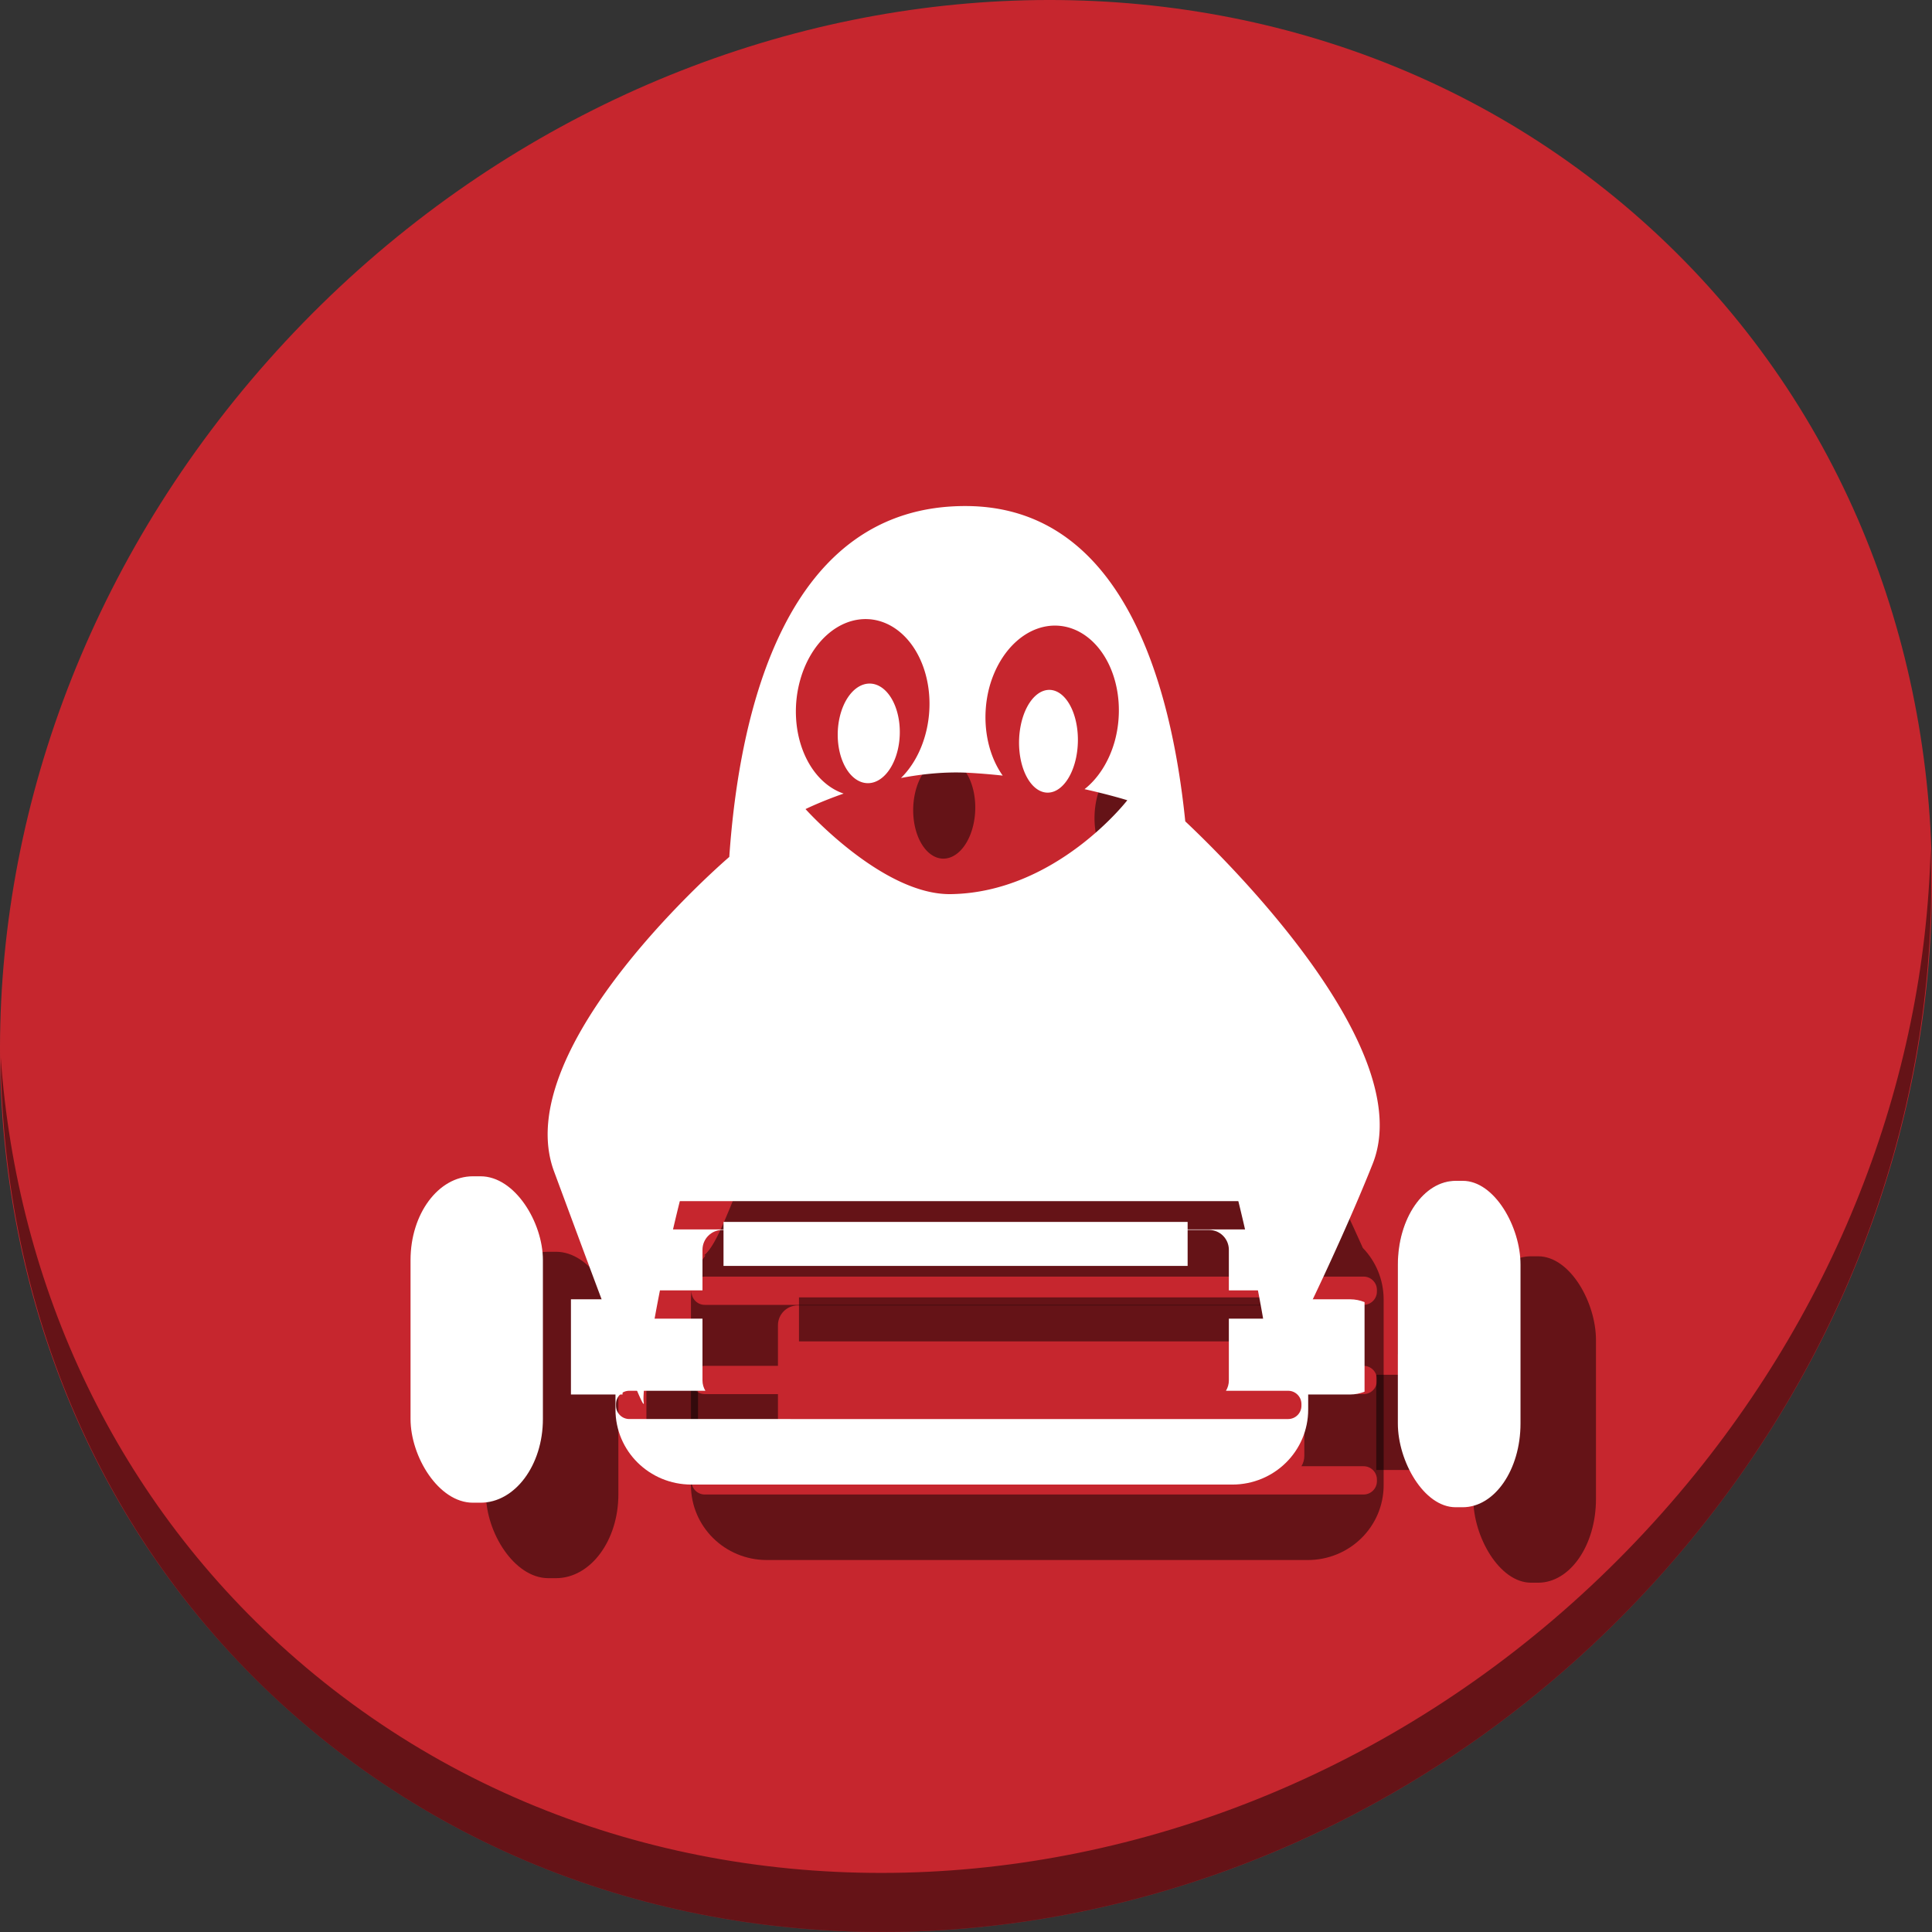 <?xml version="1.0" encoding="UTF-8" standalone="no"?>
<!-- Created with Inkscape (http://www.inkscape.org/) -->

<svg
   xmlns:dc="http://purl.org/dc/elements/1.1/"
   xmlns:cc="http://creativecommons.org/ns#"
   xmlns:rdf="http://www.w3.org/1999/02/22-rdf-syntax-ns#"
   xmlns:svg="http://www.w3.org/2000/svg"
   xmlns="http://www.w3.org/2000/svg"
   xmlns:xlink="http://www.w3.org/1999/xlink"
   xmlns:sodipodi="http://sodipodi.sourceforge.net/DTD/sodipodi-0.dtd"
   xmlns:inkscape="http://www.inkscape.org/namespaces/inkscape"
   version="1.0"
   width="512"
   height="512"
   id="svg2408"
   inkscape:version="0.92.3 (2405546, 2018-03-11)"
   sodipodi:docname="supertuxkart.svg">
  <rect width="100%" height="100%" fill="#333333" stroke="none"/>
  <sodipodi:namedview
     pagecolor="#ffffff"
     bordercolor="#666666"
     borderopacity="1"
     objecttolerance="10"
     gridtolerance="10"
     guidetolerance="10"
     inkscape:pageopacity="0"
     inkscape:pageshadow="2"
     inkscape:window-width="902"
     inkscape:window-height="578"
     id="namedview128"
     showgrid="false"
     inkscape:zoom="0.35355339"
     inkscape:cx="578.52557"
     inkscape:cy="43.42219"
     inkscape:window-x="2"
     inkscape:window-y="57"
     inkscape:window-maximized="0"
     inkscape:current-layer="svg2408"
     showguides="true"
     inkscape:guide-bbox="true" />
  <defs
     id="defs2410">
    <linearGradient
       x1="45.448"
       y1="92.54"
       x2="45.448"
       y2="7.017"
       id="ButtonShadow"
       gradientUnits="userSpaceOnUse"
       gradientTransform="scale(1.006,0.994)">
      <stop
         id="stop3750"
         style="stop-color:#000000;stop-opacity:1"
         offset="0" />
      <stop
         id="stop3752"
         style="stop-color:#000000;stop-opacity:0.588"
         offset="1" />
    </linearGradient>
    <filter
       id="filter3174"
       style="color-interpolation-filters:sRGB">
      <feGaussianBlur
         id="feGaussianBlur3176"
         stdDeviation="1.71" />
    </filter>
    <inkscape:path-effect
       is_visible="true"
       id="path-effect29672-0"
       effect="spiro" />
    <inkscape:path-effect
       is_visible="true"
       id="path-effect29678-1"
       effect="spiro" />
    <inkscape:path-effect
       is_visible="true"
       id="path-effect29678-4-6"
       effect="spiro" />
    <inkscape:path-effect
       is_visible="true"
       id="path-effect28714-5"
       effect="spiro" />
    <inkscape:path-effect
       is_visible="true"
       id="path-effect29721-2"
       effect="spiro" />
    <inkscape:path-effect
       is_visible="true"
       id="path-effect28463-8-0"
       effect="spiro" />
    <inkscape:path-effect
       is_visible="true"
       id="path-effect28463-0-7"
       effect="spiro" />
    <linearGradient
       id="linearGradient28799-5-5">
      <stop
         id="stop28801-1-9"
         offset="0"
         style="stop-color:#fefefc;stop-opacity:1;" />
      <stop
         style="stop-color:#fefefc;stop-opacity:1"
         offset="0.757"
         id="stop28807-2-6" />
      <stop
         id="stop28803-6-3"
         offset="1"
         style="stop-color:#d4d4d4;stop-opacity:1" />
    </linearGradient>
    <inkscape:path-effect
       is_visible="true"
       id="path-effect28797-8-1"
       effect="spiro" />
    <linearGradient
       id="linearGradient28799-3">
      <stop
         id="stop28801-6"
         offset="0"
         style="stop-color:#fefefc;stop-opacity:1;" />
      <stop
         style="stop-color:#fefefc;stop-opacity:1"
         offset="0.757"
         id="stop28807-7" />
      <stop
         id="stop28803-0"
         offset="1"
         style="stop-color:#d4d4d4;stop-opacity:1" />
    </linearGradient>
    <inkscape:path-effect
       is_visible="true"
       id="path-effect28797-81"
       effect="spiro" />
    <inkscape:path-effect
       is_visible="true"
       id="path-effect28273-4-2"
       effect="spiro" />
    <linearGradient
       id="linearGradient28853-5">
      <stop
         id="stop28855-3"
         offset="0"
         style="stop-color:#020204;stop-opacity:1" />
      <stop
         style="stop-color:#020204;stop-opacity:1"
         offset="0.734"
         id="stop28865-0" />
      <stop
         id="stop28857-9"
         offset="1"
         style="stop-color:#5c5c5c;stop-opacity:1;" />
    </linearGradient>
    <inkscape:path-effect
       is_visible="true"
       id="path-effect28851-0"
       effect="spiro" />
    <inkscape:path-effect
       is_visible="true"
       id="path-effect28881-6"
       effect="spiro" />
    <linearGradient
       id="linearGradient28935-8">
      <stop
         id="stop28937-7"
         offset="0"
         style="stop-color:#949494;stop-opacity:0.392;" />
      <stop
         style="stop-color:#949494;stop-opacity:1;"
         offset="0.5"
         id="stop28943-3" />
      <stop
         id="stop28939-8"
         offset="1"
         style="stop-color:#949494;stop-opacity:0.392;" />
    </linearGradient>
    <linearGradient
       inkscape:collect="always"
       xlink:href="#linearGradient28976-3"
       id="linearGradient18814"
       gradientUnits="userSpaceOnUse"
       gradientTransform="translate(-250)"
       x1="337.25"
       y1="119.987"
       x2="358.625"
       y2="132.487" />
    <linearGradient
       id="linearGradient28976-3">
      <stop
         id="stop28978-7"
         offset="0"
         style="stop-color:#747474;stop-opacity:1" />
      <stop
         style="stop-color:#8c8c8c;stop-opacity:1;"
         offset="0.125"
         id="stop29259-5" />
      <stop
         style="stop-color:#a4a4a4;stop-opacity:1;"
         offset="0.25"
         id="stop29257-0" />
      <stop
         style="stop-color:#d4d4d4;stop-opacity:1"
         offset="0.5"
         id="stop28984-4" />
      <stop
         id="stop28986-0"
         offset="0.619"
         style="stop-color:#d4d4d4;stop-opacity:1" />
      <stop
         id="stop28980-2"
         offset="1"
         style="stop-color:#7c7c7c;stop-opacity:1" />
    </linearGradient>
    <inkscape:path-effect
       is_visible="true"
       id="path-effect28974-8"
       effect="spiro" />
    <clipPath
       id="clipPath29028-5"
       clipPathUnits="userSpaceOnUse">
      <path
         sodipodi:nodetypes="aaaaaaaa"
         inkscape:connector-curvature="0"
         inkscape:original-d="m 85.75,122.36218 c -2.54738,2.12715 -5.20812,4.59907 -6.25,7.75 -1.30914,3.95917 -1.63336,8.91703 0.5,12.5 3.91901,6.58194 12.38353,13.85135 19.75,11.75 4.87452,-1.3905 6.10748,-8.51023 7,-13.5 0.59149,-3.30679 0.59578,-7.19325 -1.25,-10 -3.61233,-5.49303 -10.4265,-9.89357 -17,-10 -1.04403,-0.0169 -1.94852,0.83074 -2.75,1.5 z"
         id="path29030-7"
         d="m 85.75,122.362 c -2.78,1.91 -5.111,4.575 -6.25,7.75 -1.436,4.002 -0.886,8.481 0.5,12.5 1.419,4.117 3.794,8.041 7.379,10.512 1.793,1.236 3.868,2.083 6.03,2.339 2.162,0.256 4.409,-0.095 6.34,-1.101 2.353,-1.226 4.148,-3.373 5.262,-5.781 1.114,-2.408 1.589,-5.07 1.738,-7.719 0.19,-3.375 -0.14,-6.806 -1.25,-10 -1.205,-3.469 -3.39,-6.671 -6.473,-8.667 -1.541,-0.998 -3.292,-1.684 -5.111,-1.935 -1.819,-0.252 -3.705,-0.063 -5.416,0.602 -0.975,0.379 -1.887,0.907 -2.75,1.5"
         style="fill:url(#radialGradient29032);fill-opacity:1;stroke:none" />
    </clipPath>
    <linearGradient
       id="linearGradient29336-6">
      <stop
         id="stop29338-1"
         offset="0"
         style="stop-color:#646464;stop-opacity:0" />
      <stop
         style="stop-color:#646464;stop-opacity:0.583"
         offset="0.306"
         id="stop29344-7" />
      <stop
         id="stop29354-5"
         offset="0.47"
         style="stop-color:#646464;stop-opacity:1" />
      <stop
         style="stop-color:#646464;stop-opacity:0.257"
         offset="0.728"
         id="stop29356-3" />
      <stop
         id="stop29340-6"
         offset="1"
         style="stop-color:#646464;stop-opacity:0;" />
    </linearGradient>
    <linearGradient
       id="linearGradient3378">
      <stop
         id="stop3380"
         offset="0"
         style="stop-color:#646464;stop-opacity:0" />
      <stop
         style="stop-color:#646464;stop-opacity:0.583"
         offset="0.306"
         id="stop3382" />
      <stop
         id="stop3384"
         offset="0.47"
         style="stop-color:#646464;stop-opacity:1" />
      <stop
         style="stop-color:#646464;stop-opacity:0.257"
         offset="0.728"
         id="stop3386" />
      <stop
         id="stop3388"
         offset="1"
         style="stop-color:#646464;stop-opacity:0;" />
    </linearGradient>
    <inkscape:path-effect
       is_visible="true"
       id="path-effect29455-3"
       effect="spiro" />
    <linearGradient
       id="linearGradient29477-3">
      <stop
         id="stop29479-5"
         offset="0"
         style="stop-color:#757574;stop-opacity:0" />
      <stop
         style="stop-color:#757574;stop-opacity:1;"
         offset="0.263"
         id="stop29487-5" />
      <stop
         style="stop-color:#757574;stop-opacity:1;"
         offset="0.5"
         id="stop29485-0" />
      <stop
         id="stop29481-3"
         offset="1"
         style="stop-color:#757574;stop-opacity:0" />
    </linearGradient>
    <linearGradient
       id="linearGradient28469-0">
      <stop
         style="stop-color:#d2940a;stop-opacity:1"
         offset="0"
         id="stop28479-4" />
      <stop
         style="stop-color:#d89c08;stop-opacity:1"
         offset="0.751"
         id="stop28477-2" />
      <stop
         id="stop28485-7"
         offset="0.866"
         style="stop-color:#b67e07;stop-opacity:1;" />
      <stop
         id="stop28473-1"
         offset="1"
         style="stop-color:#946106;stop-opacity:1" />
    </linearGradient>
    <inkscape:path-effect
       is_visible="true"
       id="path-effect28463-4"
       effect="spiro" />
    <inkscape:path-effect
       is_visible="true"
       id="path-effect28489-4"
       effect="spiro" />
    <inkscape:path-effect
       is_visible="true"
       id="path-effect28273-54-7"
       effect="spiro" />
    <linearGradient
       id="linearGradient28275-8">
      <stop
         id="stop28277-1"
         offset="0"
         style="stop-color:#ad780a;stop-opacity:1" />
      <stop
         style="stop-color:#d89e08;stop-opacity:1"
         offset="0.12"
         id="stop28291-9" />
      <stop
         style="stop-color:#edb80b;stop-opacity:1"
         offset="0.255"
         id="stop28289-6" />
      <stop
         style="stop-color:#ebc80d;stop-opacity:1"
         offset="0.392"
         id="stop28287-6" />
      <stop
         style="stop-color:#f5d838;stop-opacity:1"
         offset="0.527"
         id="stop28285-7" />
      <stop
         style="stop-color:#f6d811;stop-opacity:1"
         offset="0.769"
         id="stop28283-7" />
      <stop
         id="stop28279-5"
         offset="1"
         style="stop-color:#f5cd31;stop-opacity:1" />
    </linearGradient>
    <inkscape:path-effect
       is_visible="true"
       id="path-effect28273-44"
       effect="spiro" />
    <inkscape:path-effect
       is_visible="true"
       id="path-effect28384-7"
       effect="spiro" />
    <linearGradient
       id="linearGradient29529-6">
      <stop
         id="stop29531-0"
         offset="0"
         style="stop-color:#3a2903;stop-opacity:1;" />
      <stop
         style="stop-color:#735208;stop-opacity:1"
         offset="0.555"
         id="stop29539-7" />
      <stop
         id="stop29533-8"
         offset="1"
         style="stop-color:#ac8c04;stop-opacity:1" />
    </linearGradient>
    <linearGradient
       id="linearGradient3435">
      <stop
         id="stop3437"
         offset="0"
         style="stop-color:#3a2903;stop-opacity:1;" />
      <stop
         style="stop-color:#735208;stop-opacity:1"
         offset="0.555"
         id="stop3439" />
      <stop
         id="stop3441"
         offset="1"
         style="stop-color:#ac8c04;stop-opacity:1" />
    </linearGradient>
    <radialGradient
       inkscape:collect="always"
       xlink:href="#linearGradient29652-2"
       id="radialGradient18832"
       gradientUnits="userSpaceOnUse"
       gradientTransform="matrix(0.201,-0.033,0.031,0.186,-3.126,114.036)"
       cx="268.07"
       cy="126.535"
       fx="268.07"
       fy="126.535"
       r="35.511" />
    <linearGradient
       inkscape:collect="always"
       id="linearGradient29652-2">
      <stop
         style="stop-color:#c8c8c8;stop-opacity:1;"
         offset="0"
         id="stop29654-6" />
      <stop
         style="stop-color:#797978;stop-opacity:1"
         offset="1"
         id="stop29656-1" />
    </linearGradient>
    <inkscape:path-effect
       is_visible="true"
       id="path-effect29553-7"
       effect="spiro" />
    <clipPath
       id="clipPath29644-8"
       clipPathUnits="userSpaceOnUse">
      <path
         sodipodi:nodetypes="zzzzzzz"
         inkscape:connector-curvature="0"
         inkscape:original-d="m 54.232441,122.36218 c -3.79199,4.78949 -8.5176,11.69104 -8.19273,17.25 0.32487,5.55896 3.86025,13.93486 8.37542,16 4.51517,2.06514 5.75436,0.0125 8.32902,-2.5 2.57466,-2.51247 3.85871,-7.34762 4.00585,-12.25 0.14713,-4.90238 -3.03534,-11.91949 -5.43855,-15.25 -2.40321,-3.33051 -3.28702,-8.03949 -7.07901,-3.25 z"
         id="path29646-8"
         d="m 54.232,122.362 c -1.781,0.097 -3.485,0.919 -4.788,2.137 -1.303,1.218 -2.221,2.812 -2.786,4.504 -1.13,3.384 -0.875,7.052 -0.619,10.61 0.233,3.222 0.47,6.505 1.677,9.502 0.603,1.498 1.45,2.91 2.58,4.064 1.13,1.154 2.552,2.042 4.118,2.434 1.469,0.368 3.038,0.292 4.483,-0.162 1.445,-0.454 2.764,-1.279 3.846,-2.338 1.579,-1.545 2.643,-3.566 3.253,-5.689 0.61,-2.123 0.784,-4.352 0.752,-6.561 -0.04,-2.764 -0.401,-5.539 -1.266,-8.164 -0.865,-2.626 -2.246,-5.103 -4.173,-7.086 -0.933,-0.96 -1.998,-1.805 -3.199,-2.397 -1.201,-0.592 -2.543,-0.925 -3.88,-0.853"
         style="fill:url(#radialGradient29648);fill-opacity:1;stroke:none" />
    </clipPath>
    <inkscape:path-effect
       is_visible="true"
       id="path-effect29707-7-6"
       effect="spiro" />
    <clipPath
       clipPathUnits="userSpaceOnUse"
       id="clipPath14656-7">
      <path
         sodipodi:nodetypes="aaaaassssaaaaaa"
         inkscape:connector-curvature="0"
         d="m 304.847,225.45 c 6.016,4.923 9.777,12.317 10.943,20.003 1.825,12.031 -2.346,24.075 -6.446,35.533 -0.817,2.285 -1.64,4.59 -1.965,6.995 -0.325,2.405 -0.119,4.948 1.029,7.086 1.303,2.425 3.732,4.125 6.367,4.923 2.589,0.784 5.394,0.761 8.015,0.092 2.621,-0.669 5.061,-1.968 7.187,-3.64 5.48,-4.31 8.758,-10.986 10.01,-17.844 1.252,-6.858 0.639,-13.929 -0.551,-20.798 -1.623,-9.369 -4.309,-18.54 -7.74,-27.408 -2.518,-6.507 -5.468,-12.911 -9.618,-18.52 -4.046,-5.469 -9.162,-10.09 -13.103,-15.635 -2.732,-3.844 -4.9,-8.131 -8.192,-11.508 -1.646,-1.689 -3.577,-3.135 -5.77,-4.001 -2.193,-0.866 -4.664,-1.124 -6.933,-0.482 -1.505,0.426 -2.892,1.237 -4.038,2.301 -1.146,1.064 -2.053,2.376 -2.693,3.803 -1.28,2.853 -1.477,6.112 -0.965,9.198 0.661,3.983 2.444,7.693 4.466,11.189 2.274,3.932 4.918,7.719 8.384,10.654 3.599,3.047 7.962,5.074 11.611,8.06"
         id="path14658-9"
         inkscape:original-d="m 304.84727,225.44951 c 5.05628,5.63479 9.72833,12.47181 10.94319,20.00305 1.91724,11.88535 -4.97006,23.58228 -6.44591,35.53273 -0.57645,4.66766 -2.84839,9.7988 -0.93525,14.08107 1.10334,2.46967 3.76154,4.35176 6.36677,4.92292 5.08221,1.1142 11.95719,2.41291 15.20182,-3.54776 6.07775,-11.16533 10.5961,-26.78641 9.45943,-38.64224 -0.906,-9.44981 -3.86858,-18.61978 -7.74003,-27.40773 -2.817,-6.39442 -6.14704,-12.5833 -9.61753,-18.52016 -3.44146,-5.88721 -8.20051,-10.94245 -13.10336,-15.63502 -6.34842,-6.07614 -12.40311,-17.98386 -20.89399,-15.99204 -5.48499,1.28669 -7.45029,9.57719 -7.69578,15.30218 -0.17245,4.02188 2.46425,7.71677 4.46569,11.18873 2.26238,3.92465 5.10447,7.56255 8.38442,10.65407 3.43735,3.23988 8.4511,4.53927 11.61053,8.0602 z"
         style="fill:none;stroke:#c17d11;stroke-width:1px;stroke-linecap:butt;stroke-linejoin:miter;stroke-opacity:1" />
    </clipPath>
    <inkscape:path-effect
       is_visible="true"
       id="path-effect4500-7"
       effect="spiro" />
    <inkscape:path-effect
       is_visible="true"
       id="path-effect4582-3"
       effect="spiro" />
    <linearGradient
       inkscape:collect="always"
       xlink:href="#linearGradient14392-8"
       id="linearGradient18842"
       gradientUnits="userSpaceOnUse"
       x1="442.039"
       y1="371.544"
       x2="490.122"
       y2="293.585" />
    <linearGradient
       inkscape:collect="always"
       id="linearGradient14392-8">
      <stop
         style="stop-color:#3e2a06;stop-opacity:1"
         offset="0"
         id="stop14394-3" />
      <stop
         style="stop-color:#ad780a;stop-opacity:1"
         offset="1"
         id="stop14396-0" />
    </linearGradient>
    <inkscape:path-effect
       effect="spiro"
       id="path-effect14300-7"
       is_visible="true" />
    <clipPath
       clipPathUnits="userSpaceOnUse"
       id="clipPath14489-3">
      <path
         style="fill:url(#linearGradient14493);fill-opacity:1;stroke:none"
         d="m 516.006,331.876 c -0.671,1.719 -1.627,3.327 -2.816,4.738 -2.624,3.115 -6.268,5.17 -9.896,7.02 -6.189,3.154 -12.602,5.922 -18.42,9.717 -3.898,2.542 -7.496,5.527 -10.86,8.742 -2.877,2.75 -5.606,5.687 -8.832,8.018 -3.256,2.351 -7.019,4.054 -10.991,4.65 -4.83,0.725 -9.821,-0.213 -14.299,-2.164 -3.138,-1.367 -6.156,-3.323 -7.963,-6.229 -1.814,-2.918 -2.228,-6.488 -2.233,-9.924 -0.008,-6.077 1.118,-12.09 2.178,-18.073 0.881,-4.972 1.719,-9.955 2.26,-14.975 0.983,-9.131 0.976,-18.353 0.32,-27.513 -0.11,-1.534 -0.238,-3.083 -0.008,-4.604 0.229,-1.521 0.855,-3.037 2.021,-4.04 1.077,-0.927 2.521,-1.336 3.939,-1.415 1.419,-0.079 2.834,0.147 4.24,0.352 3.313,0.484 6.652,0.865 9.889,1.717 2.043,0.537 4.033,1.259 6.072,1.811 3.403,0.92 6.966,1.361 10.467,0.952 3.769,-0.441 7.43,-1.857 11.224,-1.765 1.557,0.038 3.102,0.332 4.586,0.8 1.515,0.478 3.009,1.162 4.123,2.295 0.846,0.861 1.436,1.945 1.879,3.069 0.66,1.674 1.015,3.457 1.167,5.249 0.135,1.588 0.113,3.194 0.414,4.759 0.495,2.575 1.847,4.923 3.528,6.935 1.681,2.012 3.69,3.72 5.696,5.408 1.999,1.681 4.011,3.355 6.167,4.828 1.012,0.692 2.056,1.339 3.017,2.101 0.961,0.761 1.845,1.647 2.445,2.715 0.815,1.449 1.064,3.208 0.683,4.826 h 2e-5"
         id="path14491-6"
         inkscape:connector-curvature="0"
         sodipodi:nodetypes="aaaaaaaaaaaaaaaaaaaaaaaacscaa"
         inkscape:original-d="m 516.00562,331.8756 c 0.90859,1.59687 -1.57016,3.38773 -2.81579,4.73826 -2.74207,2.97299 -6.45099,4.90178 -9.89648,7.01985 -5.91373,3.63539 -12.61918,5.90302 -18.41964,9.71654 -3.88318,2.553 -7.32809,5.72221 -10.86016,8.74238 -3.0221,2.58411 -5.48201,5.87643 -8.83247,8.01771 -3.3519,2.1422 -7.0437,4.15414 -10.99061,4.6502 -4.78298,0.60114 -9.87221,-0.25577 -14.29898,-2.16416 -3.0947,-1.33413 -6.16113,-3.38144 -7.96301,-6.22931 -1.81288,-2.86525 -2.06093,-6.5375 -2.23266,-9.92375 -0.30734,-6.06031 1.36252,-12.0605 2.17848,-18.07349 0.67882,-5.00236 1.85312,-9.94325 2.26013,-14.97502 0.73946,-9.14185 -0.7797,-18.40771 0.3199,-27.51327 0.35468,-2.93704 -0.181,-6.65876 2.01238,-8.64398 2.0384,-1.84494 5.43058,-1.1212 8.17929,-1.06253 3.34492,0.0714 6.63224,0.95108 9.88917,1.71656 2.05612,0.48325 3.99816,1.41138 6.0722,1.81081 3.44031,0.66255 6.96573,1.06623 10.46739,0.95192 3.78516,-0.12356 7.43659,-1.79636 11.22363,-1.76474 1.55185,0.013 3.12359,0.28186 4.58649,0.79985 1.48266,0.52499 2.98786,1.20618 4.12281,2.29512 0.86547,0.83038 1.42933,1.95676 1.87872,3.06879 0.67163,1.66196 0.8942,3.4778 1.16703,5.24945 0.24238,1.57389 -0.1531,3.27141 0.41433,4.75933 1.83023,4.79924 5.57666,8.72712 9.22489,12.34277 1.74278,1.93455 4.03041,3.53404 6.16708,4.82839 2.26886,1.37444 4.3675,2.44991 5.46279,4.81597 0.65901,1.48517 -0.54371,3.76097 0.68307,4.82635 z" />
    </clipPath>
    <inkscape:path-effect
       effect="spiro"
       id="path-effect14300-2-7"
       is_visible="true" />
    <clipPath
       clipPathUnits="userSpaceOnUse"
       id="clipPath14481-1">
      <path
         style="fill:url(#linearGradient14485);fill-opacity:1;stroke:none"
         d="m 516.006,331.876 c -0.671,1.719 -1.627,3.327 -2.816,4.738 -2.624,3.115 -6.268,5.17 -9.896,7.02 -6.189,3.154 -12.602,5.922 -18.42,9.717 -3.898,2.542 -7.496,5.527 -10.86,8.742 -2.877,2.75 -5.606,5.687 -8.832,8.018 -3.256,2.351 -7.019,4.054 -10.991,4.65 -4.83,0.725 -9.821,-0.213 -14.299,-2.164 -3.138,-1.367 -6.156,-3.323 -7.963,-6.229 -1.814,-2.918 -2.228,-6.488 -2.233,-9.924 -0.008,-6.077 1.118,-12.09 2.178,-18.073 0.881,-4.972 1.719,-9.955 2.26,-14.975 0.983,-9.131 0.976,-18.353 0.32,-27.513 -0.11,-1.534 -0.238,-3.083 -0.008,-4.604 0.229,-1.521 0.855,-3.037 2.021,-4.04 1.077,-0.927 2.521,-1.336 3.939,-1.415 1.419,-0.079 2.834,0.147 4.24,0.352 3.313,0.484 6.652,0.865 9.889,1.717 2.043,0.537 4.033,1.259 6.072,1.811 3.403,0.92 6.966,1.361 10.467,0.952 3.769,-0.441 7.43,-1.857 11.224,-1.765 1.557,0.038 3.102,0.332 4.586,0.8 1.515,0.478 3.009,1.162 4.123,2.295 0.846,0.861 1.436,1.945 1.879,3.069 0.66,1.674 1.015,3.457 1.167,5.249 0.135,1.588 0.113,3.194 0.414,4.759 0.495,2.575 1.847,4.923 3.528,6.935 1.681,2.012 3.69,3.72 5.696,5.408 1.999,1.681 4.011,3.355 6.167,4.828 1.012,0.692 2.056,1.339 3.017,2.101 0.961,0.761 1.845,1.647 2.445,2.715 0.815,1.449 1.064,3.208 0.683,4.826 h 2e-5"
         id="path14483-3"
         inkscape:connector-curvature="0"
         sodipodi:nodetypes="aaaaaaaaaaaaaaaaaaaaaaaacscaa"
         inkscape:original-d="m 516.00562,331.8756 c 0.90859,1.59687 -1.57016,3.38773 -2.81579,4.73826 -2.74207,2.97299 -6.45099,4.90178 -9.89648,7.01985 -5.91373,3.63539 -12.61918,5.90302 -18.41964,9.71654 -3.88318,2.553 -7.32809,5.72221 -10.86016,8.74238 -3.0221,2.58411 -5.48201,5.87643 -8.83247,8.01771 -3.3519,2.1422 -7.0437,4.15414 -10.99061,4.6502 -4.78298,0.60114 -9.87221,-0.25577 -14.29898,-2.16416 -3.0947,-1.33413 -6.16113,-3.38144 -7.96301,-6.22931 -1.81288,-2.86525 -2.06093,-6.5375 -2.23266,-9.92375 -0.30734,-6.06031 1.36252,-12.0605 2.17848,-18.07349 0.67882,-5.00236 1.85312,-9.94325 2.26013,-14.97502 0.73946,-9.14185 -0.7797,-18.40771 0.3199,-27.51327 0.35468,-2.93704 -0.181,-6.65876 2.01238,-8.64398 2.0384,-1.84494 5.43058,-1.1212 8.17929,-1.06253 3.34492,0.0714 6.63224,0.95108 9.88917,1.71656 2.05612,0.48325 3.99816,1.41138 6.0722,1.81081 3.44031,0.66255 6.96573,1.06623 10.46739,0.95192 3.78516,-0.12356 7.43659,-1.79636 11.22363,-1.76474 1.55185,0.013 3.12359,0.28186 4.58649,0.79985 1.48266,0.52499 2.98786,1.20618 4.12281,2.29512 0.86547,0.83038 1.42933,1.95676 1.87872,3.06879 0.67163,1.66196 0.8942,3.4778 1.16703,5.24945 0.24238,1.57389 -0.1531,3.27141 0.41433,4.75933 1.83023,4.79924 5.57666,8.72712 9.22489,12.34277 1.74278,1.93455 4.03041,3.53404 6.16708,4.82839 2.26886,1.37444 4.3675,2.44991 5.46279,4.81597 0.65901,1.48517 -0.54371,3.76097 0.68307,4.82635 z" />
    </clipPath>
    <inkscape:path-effect
       effect="spiro"
       id="path-effect14300-2-2-0"
       is_visible="true" />
    <clipPath
       clipPathUnits="userSpaceOnUse"
       id="clipPath14473-5">
      <path
         style="fill:url(#linearGradient14477);fill-opacity:1;stroke:none"
         d="m 511.827,331.9 c -0.606,1.404 -1.442,2.708 -2.464,3.845 -2.325,2.588 -5.507,4.222 -8.659,5.697 -5.42,2.535 -11.001,4.779 -16.116,7.885 -3.383,2.054 -6.537,4.472 -9.502,7.094 -2.525,2.233 -4.93,4.627 -7.728,6.506 -2.883,1.936 -6.175,3.299 -9.616,3.774 -4.218,0.582 -8.553,-0.183 -12.51,-1.756 -2.709,-1.077 -5.366,-2.619 -6.967,-5.055 -1.538,-2.341 -1.933,-5.252 -1.953,-8.053 -0.035,-4.939 0.965,-9.818 1.906,-14.666 0.782,-4.03 1.527,-8.072 1.977,-12.152 0.818,-7.406 0.661,-14.885 0.28,-22.327 -0.064,-1.249 -0.134,-2.51 0.079,-3.743 0.213,-1.233 0.736,-2.452 1.682,-3.271 0.939,-0.814 2.21,-1.159 3.451,-1.212 1.242,-0.052 2.476,0.164 3.705,0.349 2.89,0.436 5.811,0.709 8.652,1.393 1.787,0.43 3.531,1.02 5.313,1.469 2.986,0.753 6.096,1.107 9.158,0.772 3.294,-0.36 6.507,-1.51 9.82,-1.432 1.358,0.032 2.708,0.271 4.013,0.649 1.313,0.38 2.617,0.92 3.607,1.862 0.725,0.691 1.25,1.569 1.644,2.49 0.576,1.348 0.886,2.8 1.021,4.26 0.119,1.289 0.105,2.594 0.363,3.862 0.437,2.149 1.64,4.081 3.115,5.704 1.475,1.622 3.224,2.968 4.956,4.312 1.756,1.364 3.51,2.74 5.396,3.918 0.882,0.551 1.793,1.059 2.635,1.671 0.841,0.612 1.619,1.339 2.145,2.237 0.684,1.167 0.902,2.599 0.598,3.917 h 2e-5"
         id="path14475-9"
         inkscape:connector-curvature="0"
         sodipodi:nodetypes="aaaaaaaaaaaaaaaaaaaaaaaacscaa"
         inkscape:original-d="m 511.82669,331.89986 c 0.79493,1.29584 -1.37375,2.7491 -2.46357,3.84504 -2.39907,2.41255 -5.64405,3.97773 -8.65855,5.69652 -5.17399,2.95008 -11.04067,4.79023 -16.11556,7.88485 -3.39744,2.07173 -6.41144,4.64351 -9.50169,7.09434 -2.64407,2.09697 -4.79627,4.76865 -7.72763,6.50627 -2.93262,1.73837 -6.16262,3.37103 -9.61582,3.77358 -4.18468,0.48781 -8.63731,-0.20756 -12.51035,-1.75619 -2.70759,-1.08263 -5.39044,-2.744 -6.96693,-5.05501 -1.58611,-2.32511 -1.80313,-5.3051 -1.95338,-8.053 -0.2689,-4.91787 1.19208,-9.78694 1.90598,-14.66641 0.59391,-4.05935 1.62131,-8.06882 1.97741,-12.15204 0.64696,-7.4185 -0.68217,-14.93763 0.27989,-22.32668 0.31031,-2.38337 -0.15836,-5.4035 1.76065,-7.01448 1.78342,-1.49715 4.75128,-0.90984 7.15616,-0.86223 2.92651,0.0579 5.80263,0.77179 8.65215,1.39297 1.79893,0.39215 3.49804,1.14531 5.31265,1.46945 3.00996,0.53765 6.0944,0.86523 9.15804,0.77247 3.31168,-0.10027 6.50636,-1.45773 9.81969,-1.43207 1.35773,0.0105 2.73287,0.22873 4.01277,0.64907 1.2972,0.42602 2.61412,0.9788 3.6071,1.86246 0.75721,0.67384 1.25054,1.58789 1.64371,2.49029 0.58762,1.34866 0.78235,2.82219 1.02105,4.25986 0.21206,1.27719 -0.13395,2.65471 0.36251,3.86214 1.60129,3.89452 4.87908,7.08195 8.07096,10.016 1.52478,1.56986 3.52626,2.86783 5.39565,3.91818 1.98506,1.11534 3.82118,1.98807 4.77946,3.9081 0.57658,1.2052 -0.47569,3.05198 0.59763,3.91652 z" />
    </clipPath>
    <linearGradient
       id="linearGradient14518-6">
      <stop
         id="stop14540-0"
         offset="0"
         style="stop-color:#110800;stop-opacity:1;" />
      <stop
         style="stop-color:#a65a00;stop-opacity:0.8;"
         offset="0.591"
         id="stop14542-5" />
      <stop
         style="stop-color:#ff921e;stop-opacity:0;"
         offset="1"
         id="stop14522-4" />
    </linearGradient>
    <inkscape:path-effect
       is_visible="true"
       id="path-effect29716-0-0"
       effect="spiro" />
    <linearGradient
       id="linearGradient14518-2-2">
      <stop
         id="stop14540-5-0"
         offset="0"
         style="stop-color:#110800;stop-opacity:1;" />
      <stop
         style="stop-color:#a65a00;stop-opacity:0.8;"
         offset="0.591"
         id="stop14542-2-7" />
      <stop
         style="stop-color:#ff921e;stop-opacity:0;"
         offset="1"
         id="stop14522-2-1" />
    </linearGradient>
    <inkscape:path-effect
       is_visible="true"
       id="path-effect29716-0-8-3"
       effect="spiro" />
    <inkscape:path-effect
       is_visible="true"
       id="path-effect29716-6-1"
       effect="spiro" />
    <radialGradient
       inkscape:collect="always"
       xlink:href="#linearGradient14830-4"
       id="radialGradient18850"
       gradientUnits="userSpaceOnUse"
       gradientTransform="matrix(0.36,0.157,-0.072,0.166,260.617,181.938)"
       cx="382.235"
       cy="246.858"
       fx="382.235"
       fy="246.858"
       r="20.538" />
    <linearGradient
       id="linearGradient14830-4"
       inkscape:collect="always">
      <stop
         id="stop14832-6"
         offset="0"
         style="stop-color:#7c7c7c;stop-opacity:1;" />
      <stop
         id="stop14834-5"
         offset="1"
         style="stop-color:#7c7c7c;stop-opacity:0.329" />
    </linearGradient>
    <clipPath
       clipPathUnits="userSpaceOnUse"
       id="clipPath14822-9">
      <path
         sodipodi:nodetypes="aaaasssaccaa"
         inkscape:connector-curvature="0"
         d="m 386.188,285.328 c -0.405,-1.104 -1.118,-2.082 -1.991,-2.87 -0.872,-0.788 -1.9,-1.392 -2.983,-1.852 -2.165,-0.919 -4.521,-1.261 -6.832,-1.696 -2.179,-0.409 -4.342,-0.906 -6.528,-1.277 -2.271,-0.386 -4.618,-0.632 -6.865,-0.125 -1.966,0.443 -3.784,1.459 -5.272,2.819 -1.487,1.36 -2.649,3.056 -3.485,4.89 -1.472,3.23 -1.935,6.865 -1.654,10.403 0.209,2.633 0.875,5.346 2.609,7.339 1.401,1.611 3.387,2.615 5.434,3.221 3.525,1.043 7.367,0.988 10.86,-0.155 5.767,-1.931 10.876,-5.774 14.33,-10.779 1.139,-1.65 2.112,-3.448 2.553,-5.403 0.336,-1.49 0.348,-3.081 -0.178,-4.515"
         id="path14824-1"
         inkscape:original-d="m 386.1875,285.32775 c -2.36571,-3.81321 -7.59294,-4.9003 -11.805,-6.41698 -2.08672,-0.75138 -4.32322,-1.04333 -6.52782,-1.27734 -2.27612,-0.2416 -4.71593,-0.91505 -6.8653,-0.1253 -3.64566,1.33955 -7.24986,3.80684 -8.75671,7.70871 -1.13743,2.94527 -1.80122,7.05909 -1.65394,10.40316 0.13075,2.96891 0.9633,5.07273 2.60877,7.33912 1.08803,1.49859 3.40096,2.67896 5.43398,3.22092 3.49923,0.93284 7.37483,0.82779 10.86038,-0.1553 5.98587,-2.2615 11.09272,-5.76885 14.33034,-10.77903 1.07459,-1.67639 2.15539,-3.45031 2.5532,-5.4034 0.30053,-1.4755 0.61519,-3.23621 -0.1779,-4.51456 z"
         style="fill:none;stroke:#ce5c00;stroke-width:1px;stroke-linecap:butt;stroke-linejoin:miter;stroke-opacity:1" />
    </clipPath>
    <linearGradient
       inkscape:collect="always"
       xlink:href="#linearGradient14830-8-1"
       id="linearGradient18852"
       gradientUnits="userSpaceOnUse"
       x1="358.5"
       y1="279.362"
       x2="361.5"
       y2="279.237" />
    <linearGradient
       id="linearGradient14830-8-1"
       inkscape:collect="always">
      <stop
         id="stop14832-2-5"
         offset="0"
         style="stop-color:#7c7c7c;stop-opacity:1;" />
      <stop
         id="stop14834-8-0"
         offset="1"
         style="stop-color:#7c7c7c;stop-opacity:0.329" />
    </linearGradient>
    <clipPath
       clipPathUnits="userSpaceOnUse"
       id="clipPath14822-2-4">
      <path
         sodipodi:nodetypes="aaaasssaccaa"
         inkscape:connector-curvature="0"
         d="m 386.188,285.328 c -0.405,-1.104 -1.118,-2.082 -1.991,-2.87 -0.872,-0.788 -1.9,-1.392 -2.983,-1.852 -2.165,-0.919 -4.521,-1.261 -6.832,-1.696 -2.179,-0.409 -4.342,-0.906 -6.528,-1.277 -2.271,-0.386 -4.618,-0.632 -6.865,-0.125 -1.966,0.443 -3.784,1.459 -5.272,2.819 -1.487,1.36 -2.649,3.056 -3.485,4.89 -1.472,3.23 -1.935,6.865 -1.654,10.403 0.209,2.633 0.875,5.346 2.609,7.339 1.401,1.611 3.387,2.615 5.434,3.221 3.525,1.043 7.367,0.988 10.86,-0.155 5.767,-1.931 10.876,-5.774 14.33,-10.779 1.139,-1.65 2.112,-3.448 2.553,-5.403 0.336,-1.49 0.348,-3.081 -0.178,-4.515"
         id="path14824-6-5"
         inkscape:original-d="m 386.1875,285.32775 c -2.36571,-3.81321 -7.59294,-4.9003 -11.805,-6.41698 -2.08672,-0.75138 -4.32322,-1.04333 -6.52782,-1.27734 -2.27612,-0.2416 -4.71593,-0.91505 -6.8653,-0.1253 -3.64566,1.33955 -7.24986,3.80684 -8.75671,7.70871 -1.13743,2.94527 -1.80122,7.05909 -1.65394,10.40316 0.13075,2.96891 0.9633,5.07273 2.60877,7.33912 1.08803,1.49859 3.40096,2.67896 5.43398,3.22092 3.49923,0.93284 7.37483,0.82779 10.86038,-0.1553 5.98587,-2.2615 11.09272,-5.76885 14.33034,-10.77903 1.07459,-1.67639 2.15539,-3.45031 2.5532,-5.4034 0.30053,-1.4755 0.61519,-3.23621 -0.1779,-4.51456 z"
         style="fill:none;stroke:#ce5c00;stroke-width:1px;stroke-linecap:butt;stroke-linejoin:miter;stroke-opacity:1" />
    </clipPath>
    <inkscape:path-effect
       effect="spiro"
       id="path-effect14972-2-2"
       is_visible="true" />
    <inkscape:path-effect
       effect="spiro"
       id="path-effect15017-9"
       is_visible="true" />
    <clipPath
       clipPathUnits="userSpaceOnUse"
       id="clipPath15031-3">
      <path
         style="fill:none;stroke:#729fcf;stroke-width:0.125;stroke-linecap:butt;stroke-linejoin:miter;stroke-miterlimit:4;stroke-dasharray:none;stroke-opacity:1"
         d="m 248.061,184.612 c -2.601,3.44 -5.233,6.856 -7.897,10.247 -2.833,3.607 -5.701,7.187 -8.587,10.751 -3.541,4.374 -7.152,8.793 -9.449,13.93 -1.974,4.414 -2.91,9.207 -4.265,13.849 -1.539,5.272 -3.626,10.37 -5.971,15.336 -2.165,4.585 -4.55,9.063 -6.939,13.536 -1.738,3.254 -3.505,6.581 -4.108,10.221 -0.476,2.876 -0.198,5.844 0.534,8.666 0.732,2.822 1.91,5.511 3.238,8.106 5.667,11.075 14.17,20.622 24.242,27.925 4.571,3.314 9.467,6.181 14.602,8.526 2.782,1.27 5.714,2.404 8.772,2.457 1.529,0.026 3.074,-0.225 4.474,-0.841 1.4,-0.615 2.651,-1.604 3.483,-2.887 1.023,-1.578 1.37,-3.538 1.165,-5.407 -0.205,-1.869 -0.935,-3.653 -1.913,-5.259 -2.39,-3.923 -6.165,-6.761 -9.796,-9.573 -7.841,-6.074 -15.425,-12.48 -22.682,-19.24 -2.049,-1.909 -4.098,-3.878 -5.53,-6.284 -1.394,-2.344 -2.148,-5.014 -2.658,-7.693 -1.4,-7.349 -1.04,-15.083 1.46,-22.133 0.978,-2.758 2.271,-5.392 3.518,-8.04 2.162,-4.589 4.211,-9.263 7.049,-13.467 3.533,-5.233 8.245,-9.673 11.151,-15.278 2.455,-4.734 3.494,-10.057 4.362,-15.318 0.665,-4.031 1.248,-8.075 1.746,-12.13"
         id="path15033-2"
         inkscape:connector-curvature="0"
         inkscape:original-d="m 248.06066,184.61218 c 0,0 -5.10626,6.34527 -7.89695,10.24696 -2.7907,3.9017 -5.73652,6.64881 -8.58729,10.75139 -2.85076,4.10259 -7.36482,9.43164 -9.44912,13.93045 -2.08429,4.49881 -2.32047,9.0356 -4.26498,13.84932 -1.94451,4.81371 -3.70129,10.64183 -5.97071,15.33612 -2.26943,4.69429 -5.37093,9.68473 -6.93891,13.53553 -1.56799,3.8508 -3.81119,5.72384 -4.10782,10.22071 -0.29663,4.49686 -0.57747,8.31749 3.77151,16.77227 4.34898,8.45478 17.23626,22.00721 24.24176,27.92472 7.00549,5.9175 9.39133,7.22492 14.60245,8.52595 5.21112,1.30104 13.85627,2.9981 16.72874,-1.2702 2.87246,-4.26829 2.27191,-5.96483 -0.74863,-10.66616 -3.02055,-4.70132 -4.82469,-5.30209 -9.79642,-9.57343 -4.97172,-4.27133 -18.63696,-14.87266 -22.68212,-19.23996 -4.04516,-4.36729 -7.10731,-3.41164 -5.53019,-6.28412 1.57712,-2.87249 -2.20738,-4.00856 -2.65783,-7.69253 -0.76361,-6.24511 0.9436,-18.71046 1.45958,-22.13343 0.51598,-3.42296 1.22371,-2.92446 3.51815,-8.03965 2.29444,-5.11519 4.12424,-8.62435 7.04933,-13.46723 2.92509,-4.84289 8.62493,-10.12787 11.15147,-15.27803 2.52654,-5.15017 3.50393,-10.72068 4.36185,-15.31831 0.85792,-4.59763 1.74613,-12.13037 1.74613,-12.13037 z"
         sodipodi:nodetypes="czzzzzzzzzzzzzzzszzzzzc" />
    </clipPath>
    <clipPath
       clipPathUnits="userSpaceOnUse"
       id="clipPath14186-9">
      <path
         inkscape:original-d="m 137.57703,281.0191 c 6.32494,-1.3585 11.99755,4.87308 16.86679,9.13228 6.42572,5.62067 -8.54781,26.01622 13.24488,19.8293 5.86081,-1.66388 6.89528,11.31183 10.16415,16.45304 4.09971,6.44793 11.58575,13.6827 13.65231,21.03883 1.58383,5.63779 1.34339,10.90606 -1.62666,15.95302 -3.57124,6.06857 -11.7907,10.42929 -18.78877,11.20919 -5.73056,0.63864 -11.87822,-3.8351 -17.38362,-5.54906 -12.31617,-3.83432 -23.77946,-5.82074 -36.09666,-9.65174 -2.50091,-0.77785 -8.28361,-2.638 -10.96988,-3.42629 -4.51043,-1.3236 -6.46556,-0.99271 -8.72046,-4.76819 -2.68251,-4.49147 0.68051,-9.72669 3.16379,-14.79408 4.06995,-8.30524 1.91195,-17.82603 0.46203,-25.51057 -0.92235,-4.8884 -0.66071,-7.92707 2.7425,-10.79139 4.99476,-4.20385 14.53027,-1.53186 20.35272,-4.08305 5.82246,-2.55119 6.66365,-13.6939 12.93688,-15.04129 z"
         sodipodi:nodetypes="ssssssssssssssss"
         inkscape:connector-curvature="0"
         id="path14188-1"
         d="m 137.577,281.019 c 1.599,-0.663 3.398,-0.784 5.101,-0.47 1.703,0.314 3.311,1.049 4.743,2.022 2.864,1.946 4.988,4.778 7.023,7.58 4.672,6.434 9.169,13.002 13.245,19.829 3.306,5.538 6.344,11.257 10.164,16.453 2.494,3.392 5.307,6.539 7.813,9.922 2.506,3.383 4.728,7.056 5.839,11.117 1.444,5.277 0.885,11.093 -1.627,15.953 -1.767,3.419 -4.476,6.352 -7.772,8.339 -3.296,1.987 -7.171,3.014 -11.016,2.87 -6.114,-0.229 -11.699,-3.285 -17.384,-5.549 -11.581,-4.612 -24.16,-6.059 -36.097,-9.652 -3.669,-1.104 -7.276,-2.411 -10.97,-3.426 -1.641,-0.451 -3.309,-0.848 -4.859,-1.551 -1.55,-0.703 -3,-1.749 -3.862,-3.217 -0.666,-1.134 -0.948,-2.47 -0.93,-3.786 0.018,-1.316 0.326,-2.615 0.774,-3.852 0.896,-2.474 2.343,-4.714 3.32,-7.157 1.595,-3.989 1.882,-8.388 1.667,-12.679 -0.215,-4.291 -0.911,-8.545 -1.205,-12.831 -0.131,-1.914 -0.181,-3.853 0.185,-5.736 0.365,-1.883 1.176,-3.725 2.558,-5.055 1.274,-1.227 2.965,-1.955 4.696,-2.317 1.732,-0.361 3.515,-0.377 5.284,-0.338 1.768,0.04 3.541,0.134 5.304,-0.011 1.763,-0.145 3.533,-0.541 5.069,-1.418 1.46,-0.834 2.654,-2.075 3.644,-3.434 0.989,-1.36 1.789,-2.846 2.609,-4.314 0.82,-1.468 1.668,-2.932 2.742,-4.226 1.073,-1.295 2.389,-2.423 3.943,-3.067"
         style="fill:#402c07;fill-opacity:1;stroke:none" />
    </clipPath>
    <inkscape:path-effect
       is_visible="true"
       id="path-effect4669-1"
       effect="spiro" />
    <inkscape:path-effect
       is_visible="true"
       id="path-effect4669-4-3"
       effect="spiro" />
    <linearGradient
       inkscape:collect="always"
       xlink:href="#linearGradient14392-8"
       id="linearGradient3724"
       gradientUnits="userSpaceOnUse"
       x1="442.039"
       y1="371.544"
       x2="490.122"
       y2="293.585" />
    <radialGradient
       cx="49.763"
       cy="53.839"
       r="16.352"
       fx="49.763"
       fy="53.839"
       id="radialGradient10039"
       xlink:href="#linearGradient3994"
       gradientUnits="userSpaceOnUse"
       gradientTransform="matrix(6.125,0,0,0.562,-58.604,291.458)" />
    <linearGradient
       id="linearGradient3994">
      <stop
         id="stop3996"
         style="stop-color:#080808;stop-opacity:1"
         offset="0" />
      <stop
         id="stop3998"
         style="stop-color:#080808;stop-opacity:0"
         offset="1" />
    </linearGradient>
    <linearGradient
       x1="33.72"
       y1="72.774"
       x2="34.065"
       y2="84.473"
       id="linearGradient9814"
       xlink:href="#linearGradient3885"
       gradientUnits="userSpaceOnUse"
       gradientTransform="matrix(3.864,0,0,0.896,64.508,362.369)" />
    <linearGradient
       id="linearGradient3885">
      <stop
         id="stop3887"
         style="stop-color:#dddddd;stop-opacity:1"
         offset="0" />
      <stop
         id="stop3889"
         style="stop-color:#3d3d3d;stop-opacity:1"
         offset="1" />
    </linearGradient>
    <linearGradient
       x1="33.72"
       y1="72.774"
       x2="34.065"
       y2="84.473"
       id="linearGradient9818"
       xlink:href="#linearGradient3885"
       gradientUnits="userSpaceOnUse"
       gradientTransform="matrix(3.864,0,0,0.896,64.508,321.863)" />
    <linearGradient
       x1="33.72"
       y1="72.774"
       x2="34.065"
       y2="84.473"
       id="linearGradient9822"
       xlink:href="#linearGradient3885"
       gradientUnits="userSpaceOnUse"
       gradientTransform="matrix(3.864,0,0,0.896,64.508,285.858)" />
    <linearGradient
       x1="46.834"
       y1="41.658"
       x2="46.892"
       y2="35.089"
       id="linearGradient9827"
       xlink:href="#linearGradient3931"
       gradientUnits="userSpaceOnUse"
       gradientTransform="matrix(5.323,0,0,5.316,-7.494,-8.209)" />
    <linearGradient
       id="linearGradient3931">
      <stop
         id="stop3933"
         style="stop-color:#f8e160;stop-opacity:1"
         offset="0" />
      <stop
         id="stop3935"
         style="stop-color:#e6c60a;stop-opacity:1"
         offset="1" />
    </linearGradient>
    <linearGradient
       x1="77.731"
       y1="76.818"
       x2="90.352"
       y2="76.818"
       id="linearGradient9835"
       xlink:href="#linearGradient3951"
       gradientUnits="userSpaceOnUse"
       gradientTransform="matrix(3.92,0,0,5.232,119.078,5.42)" />
    <linearGradient
       id="linearGradient3951">
      <stop
         id="stop3953"
         style="stop-color:#000000;stop-opacity:1"
         offset="0" />
      <stop
         id="stop3959"
         style="stop-color:#4a4a4a;stop-opacity:1"
         offset="0.5" />
      <stop
         id="stop3955"
         style="stop-color:#000000;stop-opacity:1"
         offset="1" />
    </linearGradient>
    <linearGradient
       x1="6.437"
       y1="76.468"
       x2="19.058"
       y2="76.468"
       id="linearGradient9838"
       xlink:href="#linearGradient3951"
       gradientUnits="userSpaceOnUse"
       gradientTransform="matrix(4.231,0,0,5.232,-1.758,5.42)" />
    <radialGradient
       cx="46.894"
       cy="39.564"
       r="18.071"
       fx="46.894"
       fy="39.564"
       id="radialGradient9841"
       xlink:href="#linearGradient13441"
       gradientUnits="userSpaceOnUse"
       gradientTransform="matrix(5.68,-0.134,0.222,9.394,-31.869,-148.394)" />
    <linearGradient
       id="linearGradient13441">
      <stop
         id="stop13443"
         style="stop-color:#808080;stop-opacity:1"
         offset="0" />
      <stop
         id="stop13445"
         style="stop-color:#151202;stop-opacity:1"
         offset="1" />
    </linearGradient>
    <radialGradient
       cx="49.876"
       cy="71.448"
       r="27.119"
       fx="49.876"
       fy="71.448"
       id="radialGradient9844"
       xlink:href="#linearGradient3981"
       gradientUnits="userSpaceOnUse"
       gradientTransform="matrix(6.355,0.091,-0.077,5.546,-57.263,38.818)" />
    <linearGradient
       id="linearGradient3981">
      <stop
         id="stop3983"
         style="stop-color:#f24f4f;stop-opacity:1"
         offset="0" />
      <stop
         id="stop3985"
         style="stop-color:#680c0c;stop-opacity:1"
         offset="1" />
    </linearGradient>
    <linearGradient
       x1="33.72"
       y1="72.774"
       x2="34.065"
       y2="84.473"
       id="linearGradient9848"
       xlink:href="#linearGradient3885"
       gradientUnits="userSpaceOnUse"
       gradientTransform="matrix(5.323,0,0,3.017,-6.187,174.389)" />
    <linearGradient
       x1="28.953"
       y1="57.923"
       x2="69.829"
       y2="57.923"
       id="linearGradient9851"
       xlink:href="#linearGradient3984"
       gradientUnits="userSpaceOnUse"
       gradientTransform="matrix(5.181,0,0,5.316,-10.184,-12.416)" />
    <linearGradient
       id="linearGradient3984">
      <stop
         id="stop3986"
         style="stop-color:#000000;stop-opacity:1"
         offset="0" />
      <stop
         id="stop3988"
         style="stop-color:#000000;stop-opacity:1"
         offset="1" />
    </linearGradient>
    <radialGradient
       cx="43.487"
       cy="66.125"
       r="31.113"
       fx="43.487"
       fy="66.125"
       id="radialGradient9867"
       xlink:href="#linearGradient3976"
       gradientUnits="userSpaceOnUse"
       gradientTransform="matrix(5.014,0,0,4.666,37.955,-52.704)" />
    <linearGradient
       id="linearGradient3976">
      <stop
         id="stop3978"
         style="stop-color:#ffffff;stop-opacity:1"
         offset="0" />
      <stop
         id="stop3980"
         style="stop-color:#ffffff;stop-opacity:0"
         offset="1" />
    </linearGradient>
  </defs>
  <g
     id="layer2"
     style="display:none"
     transform="translate(0,416)">
    <path
       d="M 11,7 C 7.676,7 5,9.676 5,13 v 33.688 c 2.238,0.124 4.661,0.236 5.875,0.438 0.661,0.11 -0.084,0.241 -1.125,0.344 C 8.709,47.572 7.355,47.665 6.844,47.75 6.222,47.853 5.626,47.904 5,48 v 1.062 c 0.38,0.036 0.718,0.031 0.938,0.031 0.809,10e-7 1.16,0.216 1.312,0.562 0.153,0.347 0.094,0.84 0.094,1.406 0,0.425 -0.942,0.663 -1.156,1.375 C 6.111,52.692 5.551,52.946 5,53.188 v 2.219 c 0.736,0.025 1.433,0.057 1.844,0.312 C 7.125,55.894 6.069,56.124 5,56.312 v 7.562 c 1.138,0.18 3.31,0.926 3.969,1.062 1.09,0.226 1.225,0.335 0.875,0.438 -0.35,0.103 -1.174,0.175 -2,0.312 C 6.866,65.85 5.908,66.142 5,66.344 V 86 c 0,3.324 2.676,6 6,6 h 13 c 0.095,-0.438 0.151,-0.931 0.25,-1.438 0.14,-0.718 0.255,-1.342 0.375,-1.594 0.03,-0.063 0.058,-0.114 0.094,-0.125 0.107,-0.033 0.238,0.192 0.469,0.781 0.304,0.778 0.54,1.647 0.688,2.375 h 0.75 c 0.276,-0.494 0.579,-1.138 0.812,-1.438 0.099,-0.127 0.275,0.132 0.531,0.375 0.256,0.243 0.589,0.486 0.938,0.375 0.649,-0.207 1.603,-0.726 2.031,-1 0.14,-0.089 0.3,-0.158 0.406,-0.188 0.106,-0.03 0.174,-0.018 0.25,0 0.151,0.035 0.232,0.145 0.344,0.281 0.223,0.273 0.467,0.656 1.062,0.656 0.478,0 0.657,-0.033 0.781,0.062 0.124,0.095 0.197,0.315 0.406,0.875 h 8.875 c -0.048,-0.594 1.041,-2.152 1.219,-3.062 0.191,-0.976 0.214,-1.242 0.281,-1.062 0.067,0.18 0.193,0.794 0.469,1.5 0.11,0.282 0.214,0.358 0.312,0.281 0.099,-0.077 0.169,-0.294 0.25,-0.562 0.162,-0.537 0.286,-1.297 0.344,-1.594 0.131,-0.67 0.129,-1.787 0.125,-2.281 -9.11e-4,-0.124 -0.006,-0.218 0,-0.25 0.018,-0.097 0.081,0.312 0.281,1.594 0.164,1.047 0.548,2.688 0.719,3.562 0.17,0.868 0.298,1.322 0.406,1.875 H 75.688 c 0.039,-0.495 0.035,-1.099 0.062,-1.5 0.02,-0.301 0.066,-0.487 0.156,-0.469 0.03,0.006 0.051,0.039 0.094,0.094 0.233,0.298 0.631,1.165 0.969,1.875 H 85 c 3.324,0 6,-2.676 6,-6 v -7.219 c -0.169,0.004 -0.29,-4e-6 -0.5,0 -1.33,0 -2.638,-4e-6 -3.969,0 -1.227,0 -2.054,-9.64e-4 -2.25,-0.062 -0.196,-0.062 0.233,-0.183 1.469,-0.5 C 86.405,78.051 89.092,77.291 91,76.875 V 38.469 C 90.347,38.202 89.793,37.98 89.25,37.562 89.107,37.453 88.801,37.17 88.281,37 87.761,36.83 87.007,36.744 86,36.938 c -1.533,0.295 -1.686,0.283 -1.25,0.156 0.436,-0.127 1.469,-0.381 2.25,-0.531 1.153,-0.222 2.722,-1.204 4,-1.844 v -4.562 c -0.698,-0.258 -1.422,-0.558 -1.75,-1.062 -0.21,-0.323 -0.322,-0.513 -0.312,-0.625 0.009,-0.112 0.133,-0.149 0.25,-0.188 0.117,-0.038 0.261,-0.054 0.375,-0.156 0.114,-0.102 0.187,-0.292 0.188,-0.594 0,-0.323 0.082,-0.887 0.062,-1.406 -0.01,-0.26 -0.036,-0.497 -0.125,-0.688 -0.089,-0.19 -0.219,-0.333 -0.438,-0.375 -0.575,-0.11 -0.848,-0.234 -0.906,-0.344 -0.058,-0.11 0.072,-0.189 0.281,-0.281 0.418,-0.184 1.133,-0.339 1.125,-0.344 -0.669,-0.386 -5.247,-0.921 -5,-0.969 0.333,-0.064 0.667,-0.124 1,-0.188 1.048,-0.201 2.433,-0.309 3.75,-0.562 0.573,-0.11 0.912,-0.251 1.125,-0.438 0.213,-0.187 0.294,-0.423 0.375,-0.625 V 13 C 91,9.676 88.324,7 85,7 H 33.625 C 33.722,8.398 33.827,9.959 33.531,9.188 33.321,8.638 33.21,8.05 33,7.5 32.947,7.361 32.904,7.171 32.844,7 H 30.812 C 30.572,7.492 30.363,7.971 30.031,8.188 29.524,8.519 29.245,8.682 29,8.594 28.755,8.505 28.523,8.167 28.156,7.688 27.993,7.474 27.722,7.256 27.406,7 h -6.812 L 19.281,12.562 17.531,7 H 17.312 l -1.75,8.938 L 14.156,7 Z"
       inkscape:connector-curvature="0"
       id="rect3745"
       style="opacity:0.9;fill:url(#ButtonShadow);fill-opacity:1;fill-rule:nonzero;stroke:none;filter:url(#filter3174)" />
  </g>
  <g
     id="g1218">
    <path
       id="path1165"
       d="M 432.913,56.475 C 535.106,145.048 538.74,306.175 441.03,416.373 343.32,526.571 181.28,544.1 79.087,455.527 -23.106,366.951 -26.74,205.827 70.97,95.627 168.68,-14.572 330.72,-32.101 432.913,56.475 Z"
       inkscape:connector-curvature="0"
       style="fill:#c6262e;fill-opacity:1;stroke-width:11.11" />
    <path
       id="path1167"
       d="M 511.636,224.904 C 510.084,286.216 486.474,349.059 440.669,400.717 342.959,510.916 180.919,528.445 78.726,439.871 30.827,398.355 4.497,340.923 0.194,280.228 0.799,346.585 27.117,410.483 79.079,455.518 181.272,544.093 343.32,526.555 441.022,416.366 c 49.705,-56.059 73.005,-125.291 70.613,-191.462 z"
       inkscape:connector-curvature="0"
       style="opacity:1;fill:#000000;fill-opacity:0.49;stroke-width:11.11" />
    <path
       d="m 432,275.83 a 156,145.17 0 0 1 -312,0 156,145.17 0 1 1 312,0 z"
       id="path1154"
       style="opacity:0;fill:#000000;fill-opacity:0.49;stroke:none;stroke-width:0.657"
       inkscape:connector-curvature="0" />
    <path
       id="path1156"
       d="M 385.248 312.949 C 377.004 313.342 370.447 323.075 370.447 335.113 L 370.447 358.924 C 375.158 348.839 380.135 337.588 383.785 328.395 C 385.671 323.644 386.028 318.421 385.248 312.949 z "
       style="fill:#000000;fill-opacity:0.49;stroke:none;stroke-width:0.657" />
    <path
       id="path1158"
       d="M 281.166 268.611 C 254.969 268.472 226.859 271.31 218.898 276.941 C 200.868 289.695 193.5 327.371 186.572 332.68 L 186.957 332.688 C 185.25 335.003 184.036 337.698 183.471 340.627 C 183.965 339.275 185.257 338.312 186.785 338.312 L 361.361 338.312 C 363.318 338.312 364.895 339.888 364.895 341.844 L 364.895 342.273 C 364.895 344.23 363.318 345.805 361.361 345.805 L 186.785 345.805 C 184.829 345.805 183.252 344.23 183.252 342.273 L 183.252 342.037 C 183.16 342.811 183.107 343.597 183.107 344.396 L 183.107 393.551 C 183.107 404.562 192.087 413.426 203.24 413.426 L 346.549 413.426 C 357.702 413.426 366.682 404.562 366.682 393.551 L 366.682 344.396 C 366.682 339.082 364.586 334.272 361.168 330.713 C 355.819 318.748 340.435 285.405 330.891 276.057 C 325.906 271.174 304.281 268.736 281.166 268.613 L 281.166 268.611 z M 211.436 345.947 L 340.389 345.947 C 343.309 345.947 345.66 348.297 345.66 351.217 L 345.66 361.961 L 361.361 361.961 C 363.318 361.961 364.895 363.536 364.895 365.492 L 364.895 365.922 C 364.895 367.878 363.318 369.453 361.361 369.453 L 345.66 369.453 L 345.66 385.828 C 345.66 386.834 345.374 387.768 344.889 388.566 L 361.361 388.566 C 363.318 388.566 364.895 390.141 364.895 392.098 L 364.895 392.527 C 364.895 394.484 363.318 396.059 361.361 396.059 L 186.785 396.059 C 184.829 396.059 183.252 394.484 183.252 392.527 L 183.252 392.098 C 183.252 390.141 184.829 388.566 186.785 388.566 L 206.936 388.566 C 206.45 387.768 206.166 386.834 206.166 385.828 L 206.166 369.453 L 186.785 369.453 C 184.829 369.453 183.252 367.878 183.252 365.922 L 183.252 365.492 C 183.252 363.536 184.829 361.961 186.785 361.961 L 206.166 361.961 L 206.166 351.217 C 206.166 348.297 208.515 345.947 211.436 345.947 z "
       style="fill:#000000;fill-opacity:0.49;stroke:none;stroke-width:0.657" />
    <path
       style="fill:#000000;fill-opacity:0.49;stroke:none;stroke-width:0.633"
       d="m 171.306,364.326 v 25.229 h 13.677 v -25.229 z m 193.422,0 v 25.229 h 13.051 c 1.355,0 2.645,-0.272 3.842,-0.748 v -23.734 c -1.197,-0.476 -2.488,-0.748 -3.842,-0.748 z"
       id="path1160"
       inkscape:connector-curvature="0" />
    <rect
       width="35.076"
       height="86.502"
       rx="16.531"
       ry="22.182"
       x="128.798"
       y="331.73"
       id="rect1162"
       style="fill:#000000;fill-opacity:0.49;stroke:none;stroke-width:0.657" />
    <rect
       width="32.502"
       height="86.502"
       rx="15.318"
       ry="22.182"
       x="390.447"
       y="332.931"
       id="rect1164"
       style="fill:#000000;fill-opacity:0.49;stroke:none;stroke-width:0.657" />
    <path
       d="m 305.179,220.778 a 7.794,13.619 1.328 1 1 -14.644,-8.673 7.794,13.619 1.328 0 1 14.644,8.673 z"
       id="path1166"
       style="fill:#000000;fill-opacity:0.49;stroke:none;stroke-width:0.657"
       inkscape:connector-curvature="0" />
    <path
       d="m 257.955,218.554 a 8.222,13.201 1.588 1 1 -15.449,-8.407 8.222,13.201 1.588 0 1 15.449,8.407 z"
       id="path1168"
       style="fill:#000000;fill-opacity:0.49;stroke:none;stroke-width:0.657"
       inkscape:connector-curvature="0" />
    <rect
       style="opacity:1;fill:#000000;fill-opacity:0.49;fill-rule:nonzero;stroke:none;stroke-width:0;stroke-linecap:round;stroke-linejoin:miter;stroke-miterlimit:4;stroke-dasharray:none;stroke-dashoffset:0;stroke-opacity:1"
       id="rect1170"
       width="122.994"
       height="11.659"
       x="211.739"
       y="343.822" />
    <path
       inkscape:connector-curvature="0"
       style="opacity:0;fill:#ffffff;fill-opacity:1;stroke:none;stroke-width:0.657"
       id="path4073"
       d="m 412,255.83 a 156,145.17 0 0 1 -312,0 156,145.17 0 1 1 312,0 z" />
    <path
       inkscape:connector-curvature="0"
       id="path3897"
       d="m 256.159,134.109 c -48.102,-0.281 -60.252,54.717 -62.891,92.989 -0.29,0.248 -58.715,50.287 -46.441,83.337 8.639,23.261 24.697,67.006 23.75,61.059 -0.903,-5.672 11.112,-73.183 22.902,-90.457 16.311,26.522 106.638,25.757 121.271,-3.928 11.798,23.959 22.714,82.226 21.805,87.567 -1.047,6.156 17.672,-32.203 27.231,-56.281 11.963,-30.133 -37.488,-79.24 -49.678,-90.726 -3.727,-36.495 -16.558,-83.318 -57.95,-83.56 z m -25.991,29.976 a 17.664,23.488 4.264 0 1 15.019,30.773 17.664,23.489 4.264 0 1 -6.417,11.32 c 5.671,-1.081 11.842,-1.716 18.014,-1.374 3.073,0.17 6.06,0.427 8.944,0.738 a 17.664,23.488 4.264 0 1 -3.487,-23.595 17.664,23.488 4.264 0 1 18.135,-16.132 17.664,23.488 4.264 0 1 15.004,30.743 17.664,23.488 4.264 0 1 -7.964,12.578 c 7.012,1.568 11.332,2.938 11.332,2.938 0,0 -18.872,24.483 -46.776,24.878 -18.085,0.256 -38.501,-22.535 -38.501,-22.535 0,0 3.937,-1.956 10.099,-4.11 a 17.664,23.489 4.264 0 1 -11.523,-30.057 17.664,23.488 4.264 0 1 18.121,-16.163 z m 24.927,100.08 c 40.613,0.25 47.795,23.025 47.795,23.025 0,0 -17.853,12.313 -49.4,12.084 -31.547,-0.23 -48.767,-8.621 -48.767,-8.621 0,0 7.269,-26.013 48.411,-26.483 0.662,-0.008 1.316,-0.009 1.96,-0.005 z"
       style="fill:#ffffff;fill-opacity:1;stroke:none;stroke-width:0.657" />
    <path
       inkscape:connector-curvature="0"
       id="path3879"
       d="m 261.166,248.612 c -26.197,-0.139 -54.306,2.697 -62.267,8.329 -18.03,12.754 -25.4,50.431 -32.328,55.739 l 0.386,0.007 c -1.707,2.316 -2.921,5.011 -3.487,7.94 0.494,-1.352 1.786,-2.314 3.314,-2.314 H 341.362 c 1.956,0 3.532,1.574 3.532,3.531 v 0.431 c 0,1.956 -1.576,3.531 -3.532,3.531 H 166.784 c -1.956,0 -3.532,-1.574 -3.532,-3.531 v -0.236 c -0.092,0.774 -0.145,1.56 -0.145,2.359 v 49.154 c 0,11.011 8.979,19.875 20.132,19.875 h 143.31 c 11.153,0 20.133,-8.864 20.133,-19.875 v -49.154 c 0,-5.315 -2.095,-10.125 -5.514,-13.685 -5.348,-11.964 -20.734,-45.306 -30.277,-54.655 -4.984,-4.882 -26.61,-7.322 -49.725,-7.445 z m -69.729,77.334 h 128.951 c 2.92,0 5.271,2.351 5.271,5.271 v 10.743 h 15.703 c 1.956,0 3.532,1.576 3.532,3.532 v 0.43 c 0,1.956 -1.576,3.532 -3.532,3.532 h -15.703 v 16.374 c 0,1.006 -0.284,1.941 -0.77,2.739 h 16.472 c 1.956,0 3.532,1.576 3.532,3.532 v 0.43 c 0,1.956 -1.576,3.531 -3.532,3.531 H 166.784 c -1.956,0 -3.532,-1.574 -3.532,-3.531 v -0.43 c 0,-1.956 1.575,-3.532 3.532,-3.532 h 20.15 c -0.485,-0.798 -0.77,-1.733 -0.77,-2.739 v -16.374 h -19.381 c -1.956,0 -3.532,-1.576 -3.532,-3.532 v -0.43 c 0,-1.956 1.575,-3.532 3.532,-3.532 h 19.381 v -10.743 c 0,-2.92 2.351,-5.271 5.271,-5.271 z"
       style="fill:#ffffff;fill-opacity:1;stroke:none;stroke-width:0.657" />
    <path
       inkscape:connector-curvature="0"
       id="rect3883"
       d="m 151.306,344.326 v 25.229 h 13.677 v -25.229 z m 193.422,0 v 25.229 h 13.051 c 1.355,0 2.645,-0.272 3.842,-0.748 v -23.734 c -1.197,-0.476 -2.488,-0.748 -3.842,-0.748 z"
       style="fill:#ffffff;fill-opacity:1;stroke:none;stroke-width:0.633" />
    <rect
       style="fill:#ffffff;fill-opacity:1;stroke:none;stroke-width:0.657"
       id="rect3875"
       y="311.73"
       x="108.798"
       ry="22.182"
       rx="16.531"
       height="86.502"
       width="35.076" />
    <rect
       style="fill:#ffffff;fill-opacity:1;stroke:none;stroke-width:0.657"
       id="rect3877"
       y="312.931"
       x="370.447"
       ry="22.182"
       rx="15.318"
       height="86.502"
       width="32.502" />
    <path
       inkscape:connector-curvature="0"
       style="fill:#ffffff;fill-opacity:1;stroke:none;stroke-width:0.657"
       id="path4048"
       d="m 285.179,200.778 a 7.794,13.619 1.328 1 1 -14.644,-8.673 7.794,13.619 1.328 0 1 14.644,8.673 z" />
    <path
       inkscape:connector-curvature="0"
       style="fill:#ffffff;fill-opacity:1;stroke:none;stroke-width:0.657"
       id="path13379"
       d="m 237.955,198.554 a 8.222,13.201 1.588 1 1 -15.449,-8.407 8.222,13.201 1.588 0 1 15.449,8.407 z" />
    <rect
       y="323.822"
       x="191.739"
       height="11.659"
       width="122.994"
       id="rect260"
       style="opacity:1;fill:#ffffff;fill-opacity:1;fill-rule:nonzero;stroke:none;stroke-width:0;stroke-linecap:round;stroke-linejoin:miter;stroke-miterlimit:4;stroke-dasharray:none;stroke-dashoffset:0;stroke-opacity:1" />
  </g>
</svg>
